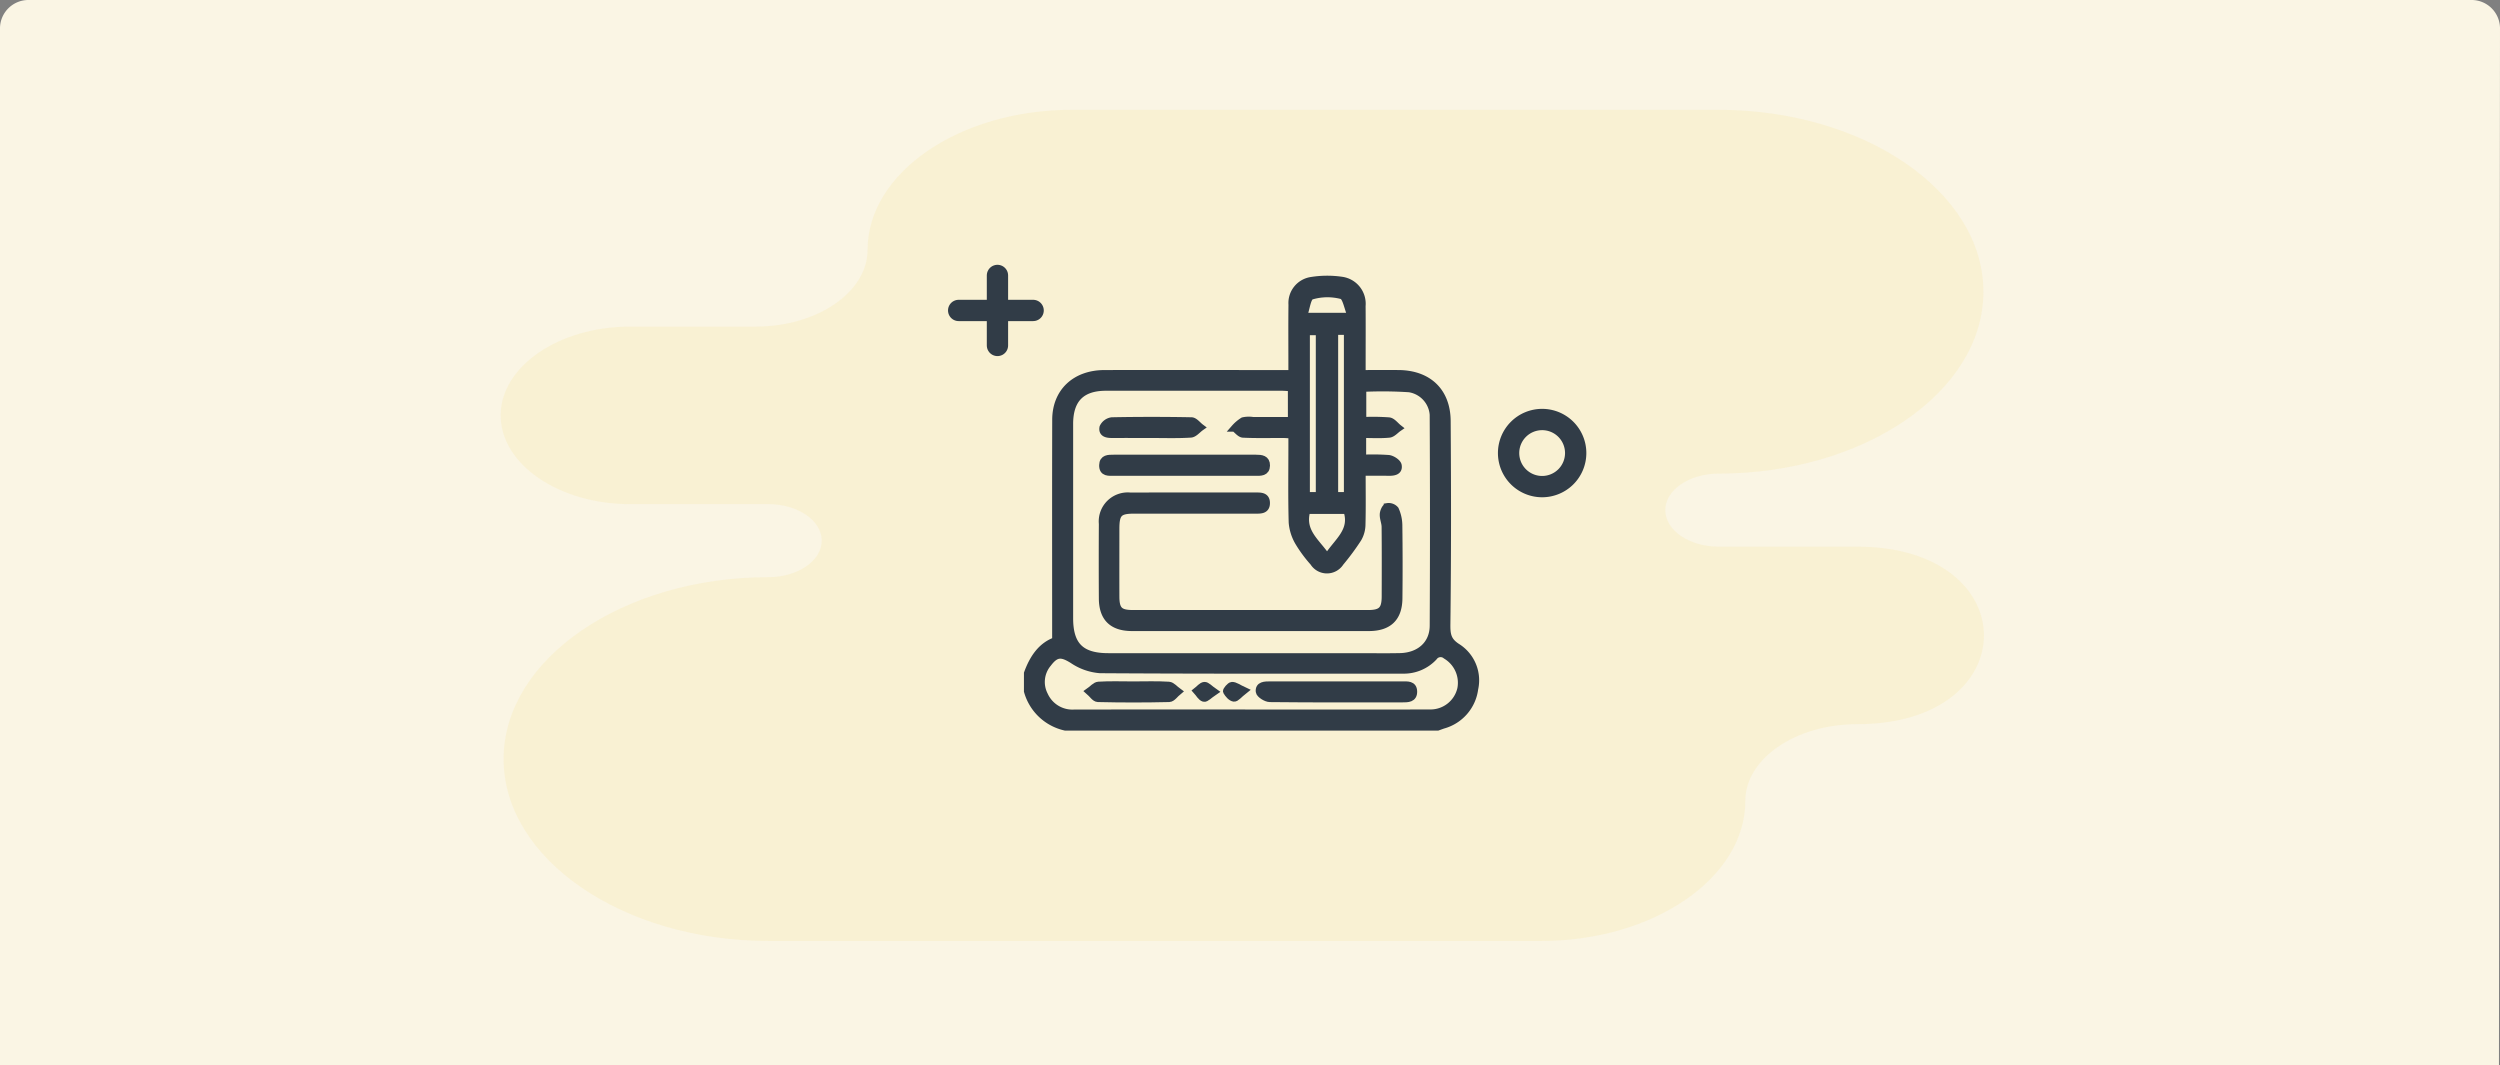 <svg xmlns="http://www.w3.org/2000/svg" width="352" height="150" viewBox="0 0 352 150"><rect x="0" y="0" width="352" height="150" fill="#808080" stroke="none"/><g transform="translate(-507 -119.864)"><g transform="translate(377)"><g transform="translate(0 -10)"><path d="M4,0H348a4,4,0,0,1,4,4l-.148,146H0V4A4,4,0,0,1,4,0Z" transform="translate(130 129.864)" fill="#faf5e4"/></g><path d="M228.442,149.374c-8.657,0-15.739,4.863-15.739,10.806h0c0,10.844-12.923,19.717-28.717,19.717H75.172c-20.518,0-37.306-11.526-37.306-25.613h0c0-14.087,16.787-25.613,37.306-25.613h0c4.118,0,7.487-2.313,7.487-5.14h0c0-2.827-3.369-5.14-7.487-5.14H55.651c-10.01,0-18.2-5.623-18.2-12.5h0c0-6.864,8.171-12.482,18.165-12.5H73.375c8.656,0,15.739-4.863,15.739-10.806h0c0-10.844,12.923-19.716,28.718-19.716h91.09c20.518,0,37.306,11.526,37.306,25.613h0c0,14.087-16.787,25.613-37.306,25.613h0c-4.118,0-7.486,2.313-7.486,5.14h0c0,2.827,3.369,5.14,7.486,5.14h19.52C252.256,124.384,252.256,149.374,228.442,149.374Z" transform="translate(163.039 72.456)" fill="#fecc2f" fill-rule="evenodd" opacity="0.09"/><g transform="translate(-4626.875 -4260.796)"><g transform="translate(4901.546 4419.977)"><path d="M4897.874,4471.787c.769-2.126,1.955-3.89,3.972-4.595,0-10.49-.019-20.8.009-31.11.011-3.919,2.739-6.48,6.852-6.49,8.17-.018,16.34,0,24.51,0h1.89V4428c0-2.708-.021-5.416.012-8.124a3.2,3.2,0,0,1,2.725-3.391,14.088,14.088,0,0,1,4.294-.027,3.335,3.335,0,0,1,2.842,3.612c.023,2.661.006,5.323.006,7.984,0,.457,0,.914,0,1.536,1.807,0,3.474-.012,5.141,0,4.171.034,6.8,2.5,6.831,6.665.066,9.524.078,19.049-.038,28.572-.018,1.513.088,2.4,1.511,3.294a5.536,5.536,0,0,1,2.4,5.873,6.1,6.1,0,0,1-4.431,5.087c-.258.086-.514.184-.771.275H4903.2a7.142,7.142,0,0,1-5.327-5.047Zm37.161-40.208c-.519-.028-.973-.074-1.426-.074q-12.335-.007-24.67,0c-3.461,0-5.136,1.7-5.137,5.182q0,13.668,0,27.334c0,3.844,1.592,5.433,5.452,5.433q17.591,0,35.184,0c1.962,0,3.925.033,5.887-.009,2.759-.06,4.668-1.752,4.681-4.358q.075-14.578,0-29.156a4,4,0,0,0-3.383-4.213,58.119,58.119,0,0,0-6.547-.055v4.543a30.9,30.9,0,0,1,3.7.048c.482.06.9.653,1.343,1-.437.3-.854.813-1.316.859-1.231.122-2.481.042-3.746.042v3.352a31.52,31.52,0,0,1,3.671.045c.5.059,1.261.559,1.335.963.158.853-.6.977-1.32.966-1.238-.02-2.476-.006-3.756-.006,0,2.619.038,5-.024,7.382a4.009,4.009,0,0,1-.538,1.956,34.685,34.685,0,0,1-2.494,3.376,2.244,2.244,0,0,1-3.794-.014,18.659,18.659,0,0,1-2.081-2.809,6.537,6.537,0,0,1-.906-2.812c-.1-3.6-.042-7.194-.042-10.792v-1.538c-.548-.029-.914-.065-1.279-.066-1.869-.006-3.741.048-5.6-.044-.413-.021-.8-.551-1.2-.846a5.38,5.38,0,0,1,1.208-1.028,3.717,3.717,0,0,1,1.387-.038h5.415Zm-5.621,45.807h7.99c5.7,0,11.4.014,17.1-.007a4.386,4.386,0,0,0,4.391-3.418,4.462,4.462,0,0,0-2.1-4.67,1.163,1.163,0,0,0-1.7.207,5.764,5.764,0,0,1-4.387,1.839c-14.2,0-28.409.033-42.613-.062a7.922,7.922,0,0,1-3.849-1.354c-1.556-.968-2.342-1.019-3.482.486a4.039,4.039,0,0,0-.491,4.475,4.307,4.307,0,0,0,4.186,2.509Q4916.938,4477.377,4929.414,4477.386Zm9.554-30.618v-23.086h-1.834v23.086Zm3.955,0v-23.133h-1.808v23.133Zm-5.718,2.085c-.874,3.06,1.464,4.484,2.856,6.64,1.369-2.229,3.781-3.685,2.782-6.64Zm6.25-27.323c-.512-1.216-.723-2.752-1.321-2.922a7.888,7.888,0,0,0-4.293.068c-.566.176-.7,1.731-1.105,2.854Z" transform="translate(-4897.874 -4416.305)" fill="#313c47" stroke="#313c47" stroke-width="1"/><path d="M5065.09,4539.013" transform="translate(-5018.001 -4504.458)" fill="#313c47" stroke="#313c47" stroke-width="1"/><path d="M4956.146,4543.2q-8.338,0-16.675,0c-2.777,0-4.163-1.346-4.181-4.085q-.031-5.254,0-10.509a3.581,3.581,0,0,1,3.92-3.909c5.838-.016,11.676-.005,17.515-.006.754,0,1.656-.088,1.656.986s-.9.992-1.653.992q-8.477,0-16.954,0c-2.159,0-2.591.439-2.593,2.646,0,3.176-.01,6.352,0,9.528.008,1.9.521,2.394,2.422,2.395q16.534,0,33.068,0c1.89,0,2.435-.528,2.442-2.382.011-3.27.019-6.539-.011-9.808,0-.593-.285-1.188-.261-1.776.015-.388.265-.979.555-1.085a1.226,1.226,0,0,1,1.139.417,5.525,5.525,0,0,1,.487,2.147q.07,5.183.012,10.368c-.032,2.733-1.453,4.078-4.217,4.081Q4964.483,4543.207,4956.146,4543.2Z" transform="translate(-4924.743 -4494.164)" fill="#313c47" stroke="#313c47" stroke-width="1"/><path d="M4947.038,4507.768q-4.973,0-9.946,0c-.742,0-1.638.138-1.613-1,.022-.987.813-.971,1.539-.971q10.016,0,20.032,0c.755,0,1.5.068,1.482,1.032-.021,1-.829.944-1.547.944Q4952.011,4507.763,4947.038,4507.768Z" transform="translate(-4924.888 -4480.593)" fill="#313c47" stroke="#313c47" stroke-width="1"/><path d="M4942.332,4488.894c-1.822,0-3.645-.009-5.466,0-.722.005-1.461-.121-1.288-1a1.624,1.624,0,0,1,1.242-.918q5.6-.11,11.21,0c.441.009.87.6,1.3.923-.466.329-.917.912-1.4.941C4946.073,4488.959,4944.2,4488.894,4942.332,4488.894Z" transform="translate(-4924.942 -4467.041)" fill="#313c47" stroke="#313c47" stroke-width="1"/><path d="M5024.654,4619.154q4.623,0,9.246,0c.7,0,1.554-.1,1.588.9.037,1.077-.852,1.055-1.608,1.055-6.21.006-12.421.027-18.632-.041-.525-.005-1.443-.584-1.485-.973-.1-.931.775-.943,1.506-.942Q5019.96,4619.162,5024.654,4619.154Z" transform="translate(-4981.123 -4562.03)" fill="#313c47" stroke="#313c47" stroke-width="1"/><path d="M4934.914,4619.116c1.674,0,3.352-.064,5.018.042.455.029.875.577,1.31.887-.418.341-.83.967-1.256.977q-5.017.122-10.04,0c-.416-.011-.815-.649-1.223-1,.437-.3.857-.838,1.312-.868C4931.656,4619.052,4933.287,4619.116,4934.914,4619.116Z" transform="translate(-4920.036 -4561.99)" fill="#313c47" stroke="#313c47" stroke-width="1"/><path d="M4984.941,4620.3c-.7.469-1.151.987-1.44.908-.4-.107-.678-.663-1.009-1.026.359-.276.705-.745,1.083-.772C4983.913,4619.384,4984.286,4619.846,4984.941,4620.3Z" transform="translate(-4958.664 -4562.213)" fill="#313c47" stroke="#313c47" stroke-width="1"/><path d="M4999.834,4620.138c-.71.559-1.107,1.1-1.417,1.058-.4-.059-.813-.544-1.04-.947-.064-.116.49-.825.771-.832C4998.583,4619.405,4999.026,4619.765,4999.834,4620.138Z" transform="translate(-4969.352 -4562.22)" fill="#313c47" stroke="#313c47" stroke-width="1"/></g></g></g><g transform="translate(383 -3)"><g transform="translate(258.98 161.647)"><line x2="10.484" transform="translate(0 4.928)" stroke-width="3" stroke="#313c47" stroke-linecap="round" stroke-linejoin="round" fill="none"/><line y2="9.855" transform="translate(5.462)" stroke-width="3" stroke="#313c47" stroke-linecap="round" stroke-linejoin="round" fill="none"/></g><path d="M170.359,244.083a4.724,4.724,0,1,1-4.724-4.724A4.723,4.723,0,0,1,170.359,244.083Z" transform="translate(175.498 -57.428)" fill="none" stroke="#313c47" stroke-linecap="round" stroke-linejoin="round" stroke-width="3"/></g></g></svg>